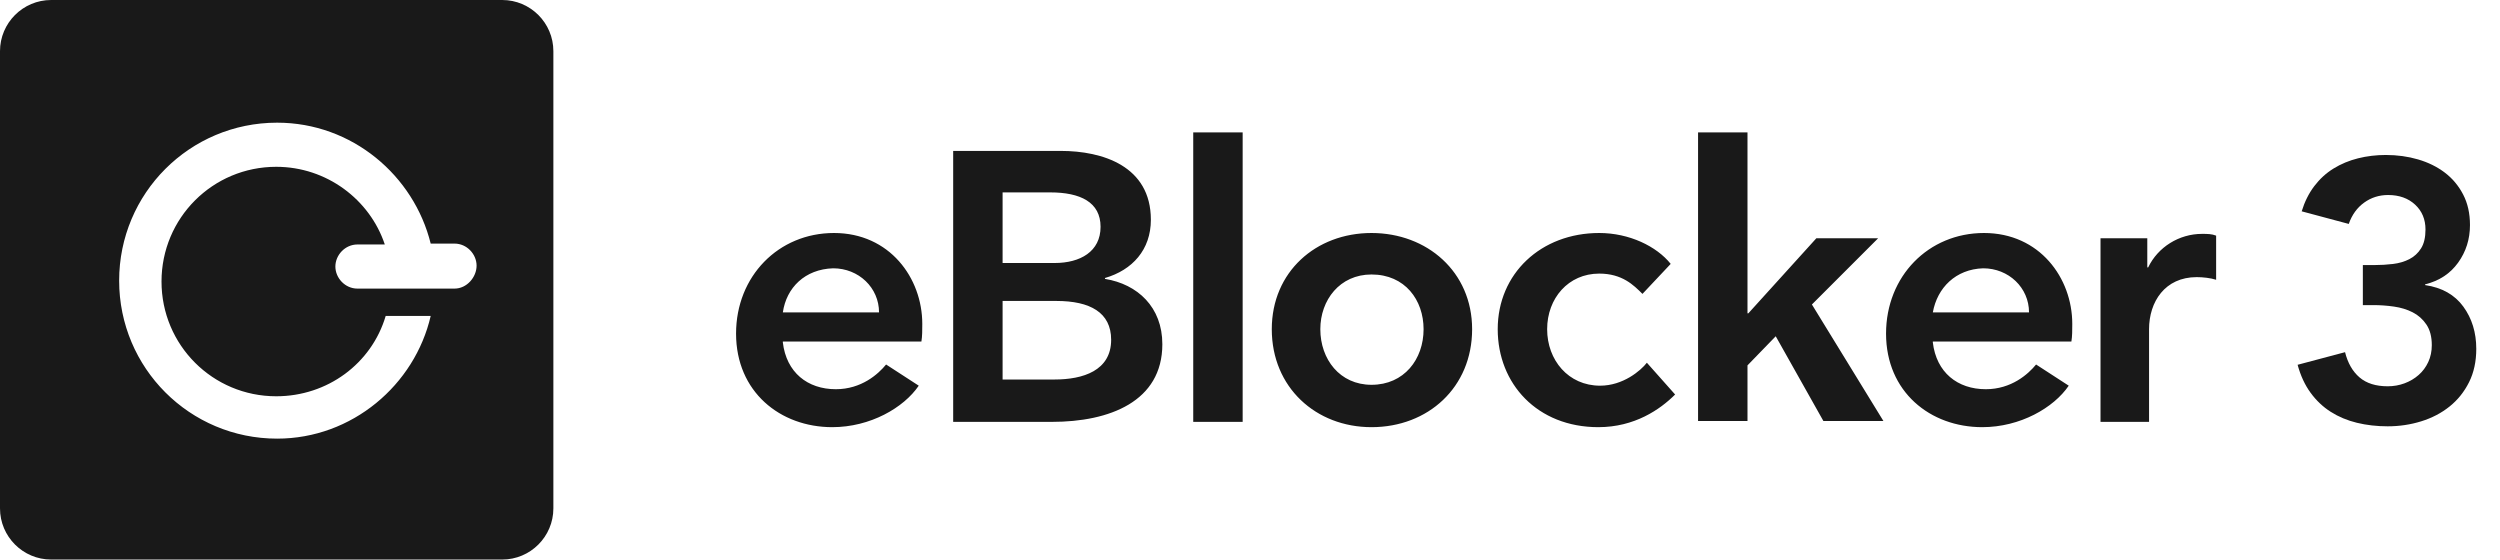 <?xml version="1.0" encoding="UTF-8" standalone="no"?>
<!DOCTYPE svg PUBLIC "-//W3C//DTD SVG 1.1//EN" "http://www.w3.org/Graphics/SVG/1.1/DTD/svg11.dtd">
<svg version="1.1" xmlns:dc="http://purl.org/dc/elements/1.1/" xmlns="http://www.w3.org/2000/svg" xmlns:xl="http://www.w3.org/1999/xlink" viewBox="0 0 283.264 63.4" width="283.264" height="63.4">
  <defs/>
  <g id="Canvas_1" fill="none" fill-opacity="1" stroke-dasharray="none" stroke-opacity="1" stroke="none">
    <title>Canvas 1</title>
    <g id="Canvas_1_Black">
      <title>Black</title>
      <g id="Graphic_4">
        <path d="M 88.7 35.4 L 99.6 35.4 C 99.6 32.6 97.3 30.4 94.4 30.4 C 91.2 30.5 89.1 32.6 88.7 35.4 Z M 88.7 38.8 C 89.1 42.2 91.5 44.1 94.7 44.1 C 97.6 44.1 99.5 42.4 100.4 41.3 L 104.1 43.7 C 102.4 46.2 98.6 48.4 94.3 48.4 C 88.4 48.4 83.4 44.4 83.4 37.8 C 83.4 31.3 88.2 26.4 94.5 26.4 C 100.8 26.4 104.5 31.5 104.5 36.7 C 104.5 37.4 104.5 38.1 104.4 38.7 L 88.7 38.7 Z M 113.6 43 L 119.5 43 C 122.7 43 125.9 42 125.9 38.5 C 125.9 35.4 123.5 34.1 119.7 34.1 L 113.6 34.1 L 113.6 43 Z M 113.6 29.8 L 119.5 29.8 C 122.4 29.8 124.7 28.5 124.7 25.7 C 124.7 22.9 122.4 21.8 119 21.8 L 113.6 21.8 Z M 108 17.1 L 120.2 17.1 C 124.9 17.1 130.4 18.8 130.4 24.9 C 130.4 28.3 128.3 30.6 125.2 31.5 L 125.2 31.6 C 128.9 32.2 131.7 34.8 131.7 39 C 131.7 45.5 125.7 47.8 119.2 47.8 L 108 47.8 Z M 135.2 15 L 140.8 15 L 140.8 47.8 L 135.2 47.8 Z M 155.4 31.1 C 151.8 31.1 149.6 34 149.6 37.3 C 149.6 40.7 151.8 43.6 155.4 43.6 C 159.1 43.6 161.3 40.7 161.3 37.3 C 161.3 34 159.2 31.1 155.4 31.1 Z M 155.4 48.4 C 149.1 48.4 144.1 43.9 144.1 37.3 C 144.1 30.8 149.1 26.4 155.4 26.4 C 161.7 26.4 166.8 30.8 166.8 37.3 C 166.8 43.9 161.8 48.4 155.4 48.4 Z M 189.3 29.9 L 186.1 33.3 C 185.1 32.3 183.8 31 181.2 31 C 177.7 31 175.3 33.8 175.3 37.3 C 175.3 40.8 177.7 43.7 181.3 43.7 C 183.9 43.7 185.9 42 186.6 41.1 L 189.8 44.7 C 188.1 46.4 185.2 48.4 181.1 48.4 C 174.2 48.4 169.7 43.5 169.7 37.3 C 169.7 31 174.6 26.4 181.2 26.4 C 184.6 26.4 187.7 27.9 189.3 29.9 Z M 201.2 38.1 L 198 41.4 L 198 47.7 L 192.4 47.7 L 192.4 15 L 198 15 L 198 35.5 L 198.1 35.5 L 205.8 27 L 212.8 27 L 205.3 34.5 L 213.4 47.7 L 206.6 47.7 Z M 219 35.4 L 229.9 35.4 C 229.9 32.6 227.6 30.4 224.7 30.4 C 221.6 30.5 219.5 32.6 219 35.4 Z M 219 38.8 C 219.4 42.2 221.8 44.1 225 44.1 C 227.9 44.1 229.8 42.4 230.7 41.3 L 234.4 43.7 C 232.7 46.2 228.9 48.4 224.6 48.4 C 218.7 48.4 213.7 44.4 213.7 37.8 C 213.7 31.3 218.5 26.4 224.8 26.4 C 231.1 26.4 234.8 31.5 234.8 36.7 C 234.8 37.4 234.8 38.1 234.7 38.7 L 219 38.7 Z M 238 27 L 243.3 27 L 243.3 30.3 L 243.4 30.3 C 244.5 28 246.9 26.5 249.5 26.5 C 250.1 26.5 250.6 26.5 251.1 26.7 L 251.1 31.7 C 250.5 31.5 249.6 31.4 248.9 31.4 C 245.3 31.4 243.5 34.2 243.5 37.3 L 243.5 47.8 L 238 47.8 Z M 56.9 0 L 5.8 0 C 2.6 0 0 2.6 0 5.8 L 0 57.6 C 0 60.8 2.6 63.4 5.8 63.4 L 56.9 63.4 C 60.1 63.4 62.7 60.8 62.7 57.6 L 62.7 5.8 C 62.7 2.6 60.1 0 56.9 0 Z M 51.5 32.7 L 40.5 32.7 C 39.1 32.7 38 31.5 38 30.2 C 38 28.9 39.1 27.7 40.5 27.7 L 43.6 27.7 C 41.9 22.6 37 18.9 31.3 18.9 C 24.1 18.9 18.3 24.7 18.3 31.9 C 18.3 39.1 24.1 44.9 31.3 44.9 C 37.1 44.9 42.1 41.2 43.7 35.8 L 48.8 35.8 C 47 43.6 39.9 49.7 31.4 49.7 C 21.5 49.7 13.5 41.7 13.5 31.8 C 13.5 21.9 21.5 13.9 31.4 13.9 C 39.9 13.9 46.9 19.9 48.8 27.6 L 51.5 27.6 C 52.9 27.6 54 28.8 54 30.1 C 54 31.4 52.9 32.7 51.5 32.7 Z" fill="#191919"/>
      </g>
    </g>
    <g id="Canvas_1_Numbers_as_Shapes">
      <title>Numbers as Shapes</title>
      <g id="Graphic_34">
        <title>3</title>
        <path d="M 267.724 30.034 L 269.026 30.034 C 269.754 30.034 270.461 29.992 271.147 29.908 C 271.833 29.824 272.449 29.642 272.995 29.362 C 273.541 29.082 273.982 28.676 274.318 28.144 C 274.654 27.612 274.822 26.898 274.822 26.002 C 274.822 24.854 274.43 23.916 273.646 23.188 C 272.862 22.46 271.84 22.096 270.58 22.096 C 269.572 22.096 268.669 22.383 267.871 22.957 C 267.073 23.531 266.492 24.336 266.128 25.372 L 260.794 23.944 C 261.13 22.852 261.606 21.9 262.222 21.088 C 262.838 20.276 263.566 19.611 264.406 19.093 C 265.246 18.575 266.17 18.19 267.178 17.938 C 268.186 17.686 269.236 17.56 270.328 17.56 C 271.616 17.56 272.834 17.728 273.982 18.064 C 275.13 18.4 276.138 18.897 277.006 19.555 C 277.874 20.213 278.567 21.039 279.085 22.033 C 279.603 23.027 279.862 24.182 279.862 25.498 C 279.862 27.094 279.414 28.515 278.518 29.761 C 277.622 31.007 276.376 31.826 274.78 32.218 L 274.78 32.302 C 276.684 32.582 278.126 33.394 279.106 34.738 C 280.086 36.082 280.576 37.678 280.576 39.526 C 280.576 40.954 280.303 42.214 279.757 43.306 C 279.211 44.398 278.476 45.315 277.552 46.057 C 276.628 46.799 275.557 47.359 274.339 47.737 C 273.121 48.115 271.854 48.304 270.538 48.304 C 269.306 48.304 268.144 48.171 267.052 47.905 C 265.96 47.639 264.973 47.226 264.091 46.666 C 263.209 46.106 262.446 45.385 261.802 44.503 C 261.158 43.621 260.668 42.564 260.332 41.332 L 265.708 39.904 C 266.016 41.136 266.562 42.088 267.346 42.76 C 268.13 43.432 269.194 43.768 270.538 43.768 C 271.21 43.768 271.847 43.656 272.449 43.432 C 273.051 43.208 273.583 42.893 274.045 42.487 C 274.507 42.081 274.871 41.591 275.137 41.017 C 275.403 40.443 275.536 39.806 275.536 39.106 C 275.536 38.154 275.333 37.377 274.927 36.775 C 274.521 36.173 274.003 35.711 273.373 35.389 C 272.743 35.067 272.036 34.85 271.252 34.738 C 270.468 34.626 269.698 34.57 268.942 34.57 L 267.724 34.57 Z" fill="#191919"/>
      </g>
    </g>
  </g>
</svg>
